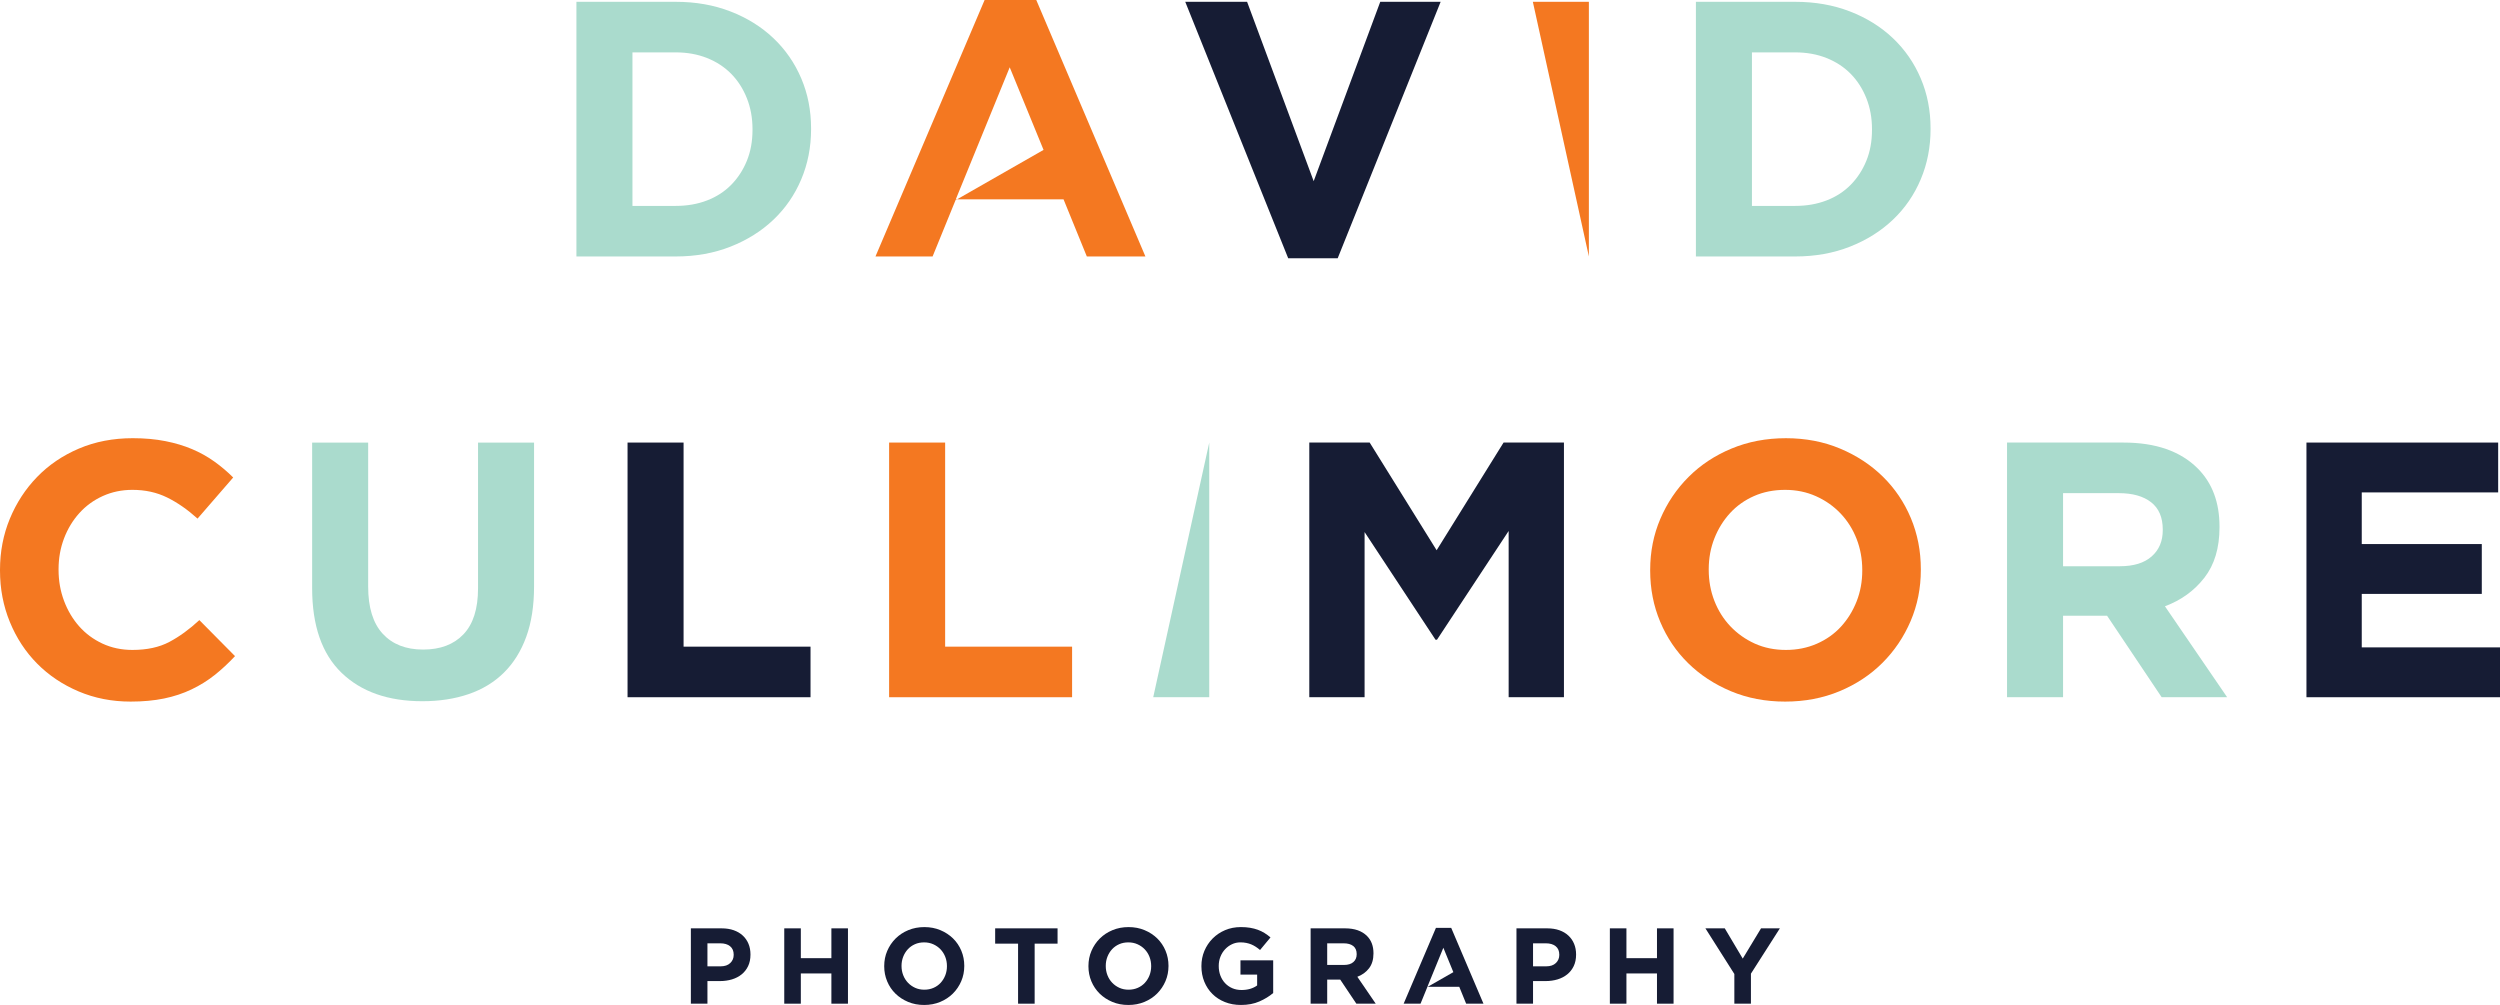 <?xml version="1.0" encoding="utf-8"?>
<!-- Generator: Adobe Illustrator 16.0.0, SVG Export Plug-In . SVG Version: 6.00 Build 0)  -->
<!DOCTYPE svg PUBLIC "-//W3C//DTD SVG 1.1//EN" "http://www.w3.org/Graphics/SVG/1.1/DTD/svg11.dtd">
<svg version="1.1" id="Layer_1" xmlns="http://www.w3.org/2000/svg" xmlns:xlink="http://www.w3.org/1999/xlink" x="0px" y="0px"
	 width="260.546px" height="104.737px" viewBox="0 0 260.546 104.737" enable-background="new 0 0 260.546 104.737"
	 xml:space="preserve">
<g>
	<path fill="#F47821" d="M13.611,73.119c-1.947,0-3.753-0.355-5.421-1.062c-1.669-0.708-3.109-1.675-4.322-2.9
		c-1.214-1.226-2.161-2.674-2.844-4.342C0.342,63.147,0,61.365,0,59.468v-0.074c0-1.896,0.342-3.672,1.024-5.327
		c0.683-1.655,1.63-3.11,2.844-4.36c1.213-1.251,2.666-2.238,4.359-2.958c1.694-0.72,3.565-1.081,5.612-1.081
		c1.238,0,2.369,0.102,3.393,0.304c1.024,0.203,1.953,0.48,2.787,0.835c0.834,0.353,1.605,0.783,2.312,1.288
		c0.708,0.506,1.365,1.062,1.972,1.668l-3.715,4.285c-1.037-0.936-2.092-1.67-3.166-2.199c-1.075-0.531-2.282-0.797-3.621-0.797
		c-1.113,0-2.142,0.215-3.09,0.645s-1.763,1.023-2.446,1.782c-0.682,0.758-1.213,1.637-1.592,2.635
		c-0.379,0.999-0.569,2.067-0.569,3.204v0.076c0,1.137,0.19,2.212,0.569,3.223c0.379,1.01,0.904,1.895,1.574,2.653
		c0.669,0.758,1.478,1.358,2.426,1.802c0.948,0.441,1.99,0.663,3.128,0.663c1.517,0,2.799-0.278,3.848-0.834
		s2.091-1.313,3.128-2.274l3.716,3.754c-0.683,0.732-1.391,1.389-2.123,1.971c-0.734,0.582-1.536,1.081-2.408,1.496
		c-0.872,0.419-1.827,0.734-2.863,0.949C16.063,73.011,14.9,73.119,13.611,73.119"/>
	<path fill="#AADBCD" d="M44.019,73.08c-3.564,0-6.37-0.984-8.417-2.956c-2.047-1.972-3.071-4.916-3.071-8.835V46.124h5.839v15.014
		c0,2.175,0.505,3.812,1.516,4.91s2.414,1.649,4.209,1.649s3.197-0.53,4.208-1.592c1.011-1.063,1.517-2.654,1.517-4.777V46.124
		h5.839V61.1c0,2.022-0.272,3.778-0.816,5.271c-0.543,1.49-1.32,2.736-2.331,3.734c-1.012,0.998-2.237,1.743-3.678,2.236
		C47.392,72.833,45.787,73.08,44.019,73.08"/>
	<polygon fill="#161C34" points="65.402,46.123 71.241,46.123 71.241,67.393 84.472,67.393 84.472,72.664 65.402,72.664 	"/>
	<polygon fill="#F47821" points="92.662,46.123 98.501,46.123 98.501,67.393 111.732,67.393 111.732,72.664 92.662,72.664 	"/>
	<polygon fill="#AADBCD" points="126.026,46.123 126.026,72.664 120.187,72.664 	"/>
	<polygon fill="#161C34" points="136.452,46.123 142.746,46.123 149.723,57.346 156.699,46.123 162.992,46.123 162.992,72.664 
		157.229,72.664 157.229,55.336 149.76,66.673 149.608,66.673 142.215,55.451 142.215,72.664 136.452,72.664 	"/>
	<path fill="#F47821" d="M186.044,73.119c-2.047,0-3.931-0.36-5.649-1.08c-1.719-0.722-3.203-1.694-4.454-2.92
		s-2.225-2.666-2.919-4.322c-0.696-1.655-1.043-3.432-1.043-5.327v-0.075c0-1.896,0.353-3.672,1.061-5.327s1.688-3.11,2.939-4.36
		c1.25-1.251,2.741-2.237,4.474-2.958c1.729-0.721,3.621-1.081,5.668-1.081s3.93,0.36,5.649,1.081
		c1.718,0.72,3.203,1.694,4.454,2.92c1.251,1.226,2.225,2.666,2.921,4.32c0.694,1.657,1.041,3.432,1.041,5.328v0.076
		c0,1.895-0.354,3.672-1.061,5.326c-0.708,1.656-1.688,3.109-2.939,4.361c-1.251,1.25-2.742,2.235-4.474,2.957
		C189.981,72.758,188.092,73.119,186.044,73.119 M186.12,67.735c1.162,0,2.237-0.215,3.223-0.645
		c0.985-0.431,1.825-1.023,2.521-1.782c0.694-0.758,1.237-1.637,1.631-2.635c0.391-0.998,0.587-2.066,0.587-3.204v-0.075
		c0-1.138-0.196-2.212-0.587-3.223c-0.394-1.012-0.949-1.896-1.669-2.654s-1.573-1.359-2.561-1.802
		c-0.984-0.441-2.059-0.663-3.222-0.663c-1.188,0-2.269,0.215-3.241,0.645c-0.974,0.43-1.808,1.023-2.503,1.782
		c-0.694,0.759-1.237,1.636-1.63,2.636c-0.392,0.998-0.588,2.065-0.588,3.203v0.076c0,1.137,0.196,2.212,0.588,3.223
		c0.393,1.01,0.948,1.895,1.668,2.653s1.567,1.358,2.54,1.802C183.851,67.513,184.932,67.735,186.12,67.735"/>
	<path fill="#AADBCD" d="M209.171,46.123h12.133c3.361,0,5.939,0.898,7.735,2.693c1.516,1.516,2.275,3.538,2.275,6.066v0.076
		c0,2.148-0.525,3.898-1.574,5.25c-1.051,1.353-2.421,2.346-4.113,2.977l6.483,9.479h-6.825l-5.688-8.492h-0.076h-4.512v8.492
		h-5.839V46.123z M220.925,59.013c1.44,0,2.546-0.34,3.317-1.022s1.157-1.593,1.157-2.729v-0.076c0-1.264-0.405-2.211-1.215-2.844
		c-0.808-0.631-1.933-0.947-3.374-0.947h-5.801v7.619H220.925z"/>
	<polygon fill="#161C34" points="240.375,46.123 260.355,46.123 260.355,51.318 246.138,51.318 246.138,56.701 258.648,56.701 
		258.648,61.896 246.138,61.896 246.138,67.469 260.546,67.469 260.546,72.664 240.375,72.664 	"/>
	<path fill="#AADBCD" d="M60.074,0.189h10.351c2.072,0,3.975,0.335,5.706,1.005c1.731,0.67,3.223,1.599,4.474,2.786
		c1.251,1.189,2.218,2.585,2.9,4.19c0.683,1.606,1.024,3.343,1.024,5.213v0.076c0,1.871-0.341,3.615-1.024,5.232
		c-0.682,1.618-1.649,3.021-2.9,4.208c-1.251,1.189-2.743,2.124-4.474,2.807c-1.731,0.682-3.634,1.023-5.706,1.023H60.074V0.189z
		 M70.425,21.459c1.188,0,2.275-0.189,3.26-0.569c0.987-0.379,1.826-0.922,2.522-1.63c0.695-0.707,1.238-1.541,1.63-2.503
		c0.392-0.96,0.588-2.034,0.588-3.222v-0.076c0-1.162-0.196-2.237-0.588-3.223c-0.392-0.985-0.935-1.832-1.63-2.54
		c-0.696-0.707-1.535-1.257-2.522-1.649c-0.985-0.392-2.072-0.588-3.26-0.588h-4.512v16H70.425z"/>
	<path fill="#F47821" d="M102.615,0h5.384l11.374,26.729h-6.105l-2.426-5.952H99.619l-2.426,5.952H91.24L102.615,0z M108.757,15.621
		l-3.526-8.607L99.57,20.873L108.757,15.621z"/>
	<polygon fill="#161C34" points="123.525,0.189 129.97,0.189 136.909,18.881 143.847,0.189 150.141,0.189 139.411,26.918 
		134.255,26.918 	"/>
	<polygon fill="#F47821" points="159.751,0.189 165.59,0.189 165.59,26.729 	"/>
	<path fill="#AADBCD" d="M176.745,0.189h10.351c2.072,0,3.976,0.335,5.706,1.005c1.731,0.67,3.224,1.599,4.475,2.786
		c1.251,1.189,2.218,2.585,2.899,4.19c0.684,1.606,1.024,3.343,1.024,5.213v0.076c0,1.871-0.341,3.615-1.024,5.232
		c-0.682,1.618-1.648,3.021-2.899,4.208c-1.251,1.189-2.743,2.124-4.475,2.807c-1.73,0.682-3.634,1.023-5.706,1.023h-10.351V0.189z
		 M187.096,21.459c1.188,0,2.275-0.189,3.26-0.569c0.987-0.379,1.826-0.922,2.522-1.63c0.695-0.707,1.238-1.541,1.63-2.503
		c0.393-0.96,0.588-2.034,0.588-3.222v-0.076c0-1.162-0.195-2.237-0.588-3.223c-0.392-0.985-0.935-1.832-1.63-2.54
		c-0.696-0.707-1.535-1.257-2.522-1.649c-0.984-0.392-2.071-0.588-3.26-0.588h-4.512v16H187.096z"/>
	<path fill="#161C34" d="M72.001,96.751h3.207c0.471,0,0.892,0.066,1.262,0.197c0.369,0.131,0.683,0.316,0.941,0.556
		c0.259,0.239,0.457,0.524,0.595,0.858c0.138,0.332,0.207,0.7,0.207,1.104v0.023c0,0.455-0.082,0.855-0.246,1.199
		c-0.165,0.344-0.391,0.631-0.679,0.863c-0.287,0.232-0.624,0.404-1.009,0.521c-0.385,0.115-0.798,0.174-1.239,0.174h-1.312v2.354
		h-1.727V96.751z M75.096,100.71c0.434,0,0.769-0.113,1.009-0.342c0.24-0.228,0.359-0.51,0.359-0.847V99.5
		c0-0.389-0.126-0.684-0.376-0.885c-0.25-0.203-0.592-0.304-1.026-0.304h-1.334v2.399H75.096z"/>
	<polygon fill="#161C34" points="81.734,96.751 83.461,96.751 83.461,99.859 86.646,99.859 86.646,96.751 88.373,96.751 
		88.373,104.602 86.646,104.602 86.646,101.451 83.461,101.451 83.461,104.602 81.734,104.602 	"/>
	<path fill="#161C34" d="M96.313,104.737c-0.606,0-1.163-0.106-1.671-0.319c-0.509-0.213-0.947-0.5-1.318-0.863
		c-0.37-0.363-0.658-0.789-0.863-1.279c-0.206-0.489-0.309-1.014-0.309-1.575v-0.022c0-0.561,0.105-1.086,0.314-1.576
		c0.209-0.488,0.5-0.918,0.869-1.289c0.371-0.369,0.811-0.662,1.323-0.874c0.513-0.214,1.072-0.32,1.677-0.32
		s1.163,0.106,1.671,0.32c0.508,0.212,0.948,0.501,1.318,0.862c0.37,0.363,0.657,0.789,0.863,1.279
		c0.205,0.489,0.308,1.016,0.308,1.575v0.022c0,0.561-0.104,1.086-0.314,1.576c-0.209,0.489-0.498,0.918-0.869,1.289
		c-0.37,0.37-0.811,0.662-1.323,0.875C97.477,104.63,96.918,104.737,96.313,104.737 M96.334,103.144c0.344,0,0.662-0.063,0.953-0.19
		c0.292-0.127,0.54-0.303,0.746-0.526c0.206-0.226,0.366-0.484,0.483-0.78c0.115-0.296,0.173-0.611,0.173-0.947v-0.022
		c0-0.336-0.058-0.654-0.173-0.953c-0.117-0.299-0.281-0.561-0.494-0.785c-0.214-0.225-0.466-0.401-0.757-0.532
		c-0.292-0.131-0.61-0.196-0.953-0.196c-0.351,0-0.672,0.063-0.959,0.19c-0.288,0.128-0.534,0.303-0.74,0.526
		c-0.206,0.226-0.367,0.484-0.482,0.779c-0.116,0.297-0.175,0.612-0.175,0.948v0.022c0,0.336,0.059,0.654,0.175,0.953
		c0.115,0.299,0.28,0.561,0.493,0.785c0.213,0.225,0.464,0.401,0.751,0.532C95.664,103.08,95.982,103.144,96.334,103.144"/>
	<polygon fill="#161C34" points="106.102,98.345 103.714,98.345 103.714,96.751 110.217,96.751 110.217,98.345 107.829,98.345 
		107.829,104.602 106.102,104.602 	"/>
	<path fill="#161C34" d="M117.596,104.737c-0.606,0-1.163-0.106-1.671-0.319s-0.947-0.5-1.318-0.863
		c-0.369-0.363-0.658-0.789-0.863-1.279c-0.206-0.489-0.308-1.014-0.308-1.575v-0.022c0-0.561,0.105-1.086,0.314-1.576
		c0.208-0.488,0.499-0.918,0.868-1.289c0.371-0.369,0.811-0.662,1.324-0.874c0.512-0.214,1.071-0.32,1.676-0.32
		c0.606,0,1.163,0.106,1.671,0.32c0.509,0.212,0.948,0.501,1.318,0.862c0.369,0.363,0.658,0.789,0.863,1.279
		c0.206,0.489,0.309,1.016,0.309,1.575v0.022c0,0.561-0.105,1.086-0.314,1.576c-0.21,0.489-0.499,0.918-0.869,1.289
		c-0.37,0.37-0.811,0.662-1.324,0.875C118.76,104.63,118.202,104.737,117.596,104.737 M117.618,103.144
		c0.344,0,0.662-0.063,0.953-0.19c0.292-0.127,0.54-0.303,0.746-0.526c0.206-0.226,0.367-0.484,0.483-0.78
		c0.115-0.296,0.173-0.611,0.173-0.947v-0.022c0-0.336-0.058-0.654-0.173-0.953c-0.116-0.299-0.28-0.561-0.494-0.785
		c-0.213-0.225-0.466-0.401-0.756-0.532c-0.293-0.131-0.61-0.196-0.954-0.196c-0.352,0-0.671,0.063-0.959,0.19
		c-0.288,0.128-0.534,0.303-0.74,0.526c-0.206,0.226-0.366,0.484-0.482,0.779c-0.116,0.297-0.174,0.612-0.174,0.948v0.022
		c0,0.336,0.058,0.654,0.174,0.953c0.116,0.299,0.28,0.561,0.494,0.785c0.212,0.225,0.463,0.401,0.751,0.532
		C116.947,103.08,117.267,103.144,117.618,103.144"/>
	<path fill="#161C34" d="M129.336,104.736c-0.612,0-1.171-0.1-1.676-0.303c-0.505-0.201-0.938-0.481-1.301-0.84
		c-0.362-0.359-0.644-0.785-0.847-1.279c-0.201-0.493-0.302-1.031-0.302-1.614v-0.022c0-0.561,0.103-1.086,0.308-1.576
		c0.206-0.488,0.492-0.918,0.858-1.289c0.366-0.369,0.8-0.662,1.301-0.875s1.05-0.319,1.648-0.319c0.352,0,0.671,0.024,0.959,0.073
		c0.286,0.049,0.555,0.117,0.802,0.207c0.246,0.09,0.479,0.203,0.695,0.336c0.216,0.136,0.427,0.289,0.628,0.461l-1.089,1.312
		c-0.148-0.127-0.299-0.239-0.448-0.336s-0.304-0.18-0.465-0.247c-0.161-0.066-0.334-0.119-0.521-0.156
		c-0.187-0.037-0.392-0.057-0.617-0.057c-0.314,0-0.607,0.066-0.88,0.197c-0.273,0.13-0.512,0.307-0.717,0.527
		c-0.207,0.222-0.367,0.48-0.483,0.776c-0.116,0.295-0.174,0.612-0.174,0.949v0.022c0,0.359,0.058,0.691,0.174,0.994
		c0.116,0.305,0.28,0.567,0.493,0.793c0.214,0.225,0.464,0.398,0.752,0.522c0.287,0.124,0.607,0.185,0.958,0.185
		c0.644,0,1.186-0.158,1.625-0.474v-1.129h-1.738v-1.492h3.41v3.409c-0.403,0.344-0.885,0.638-1.441,0.881
		C130.691,104.615,130.054,104.736,129.336,104.736"/>
	<path fill="#161C34" d="M136.592,96.751h3.589c0.994,0,1.757,0.267,2.287,0.797c0.448,0.449,0.673,1.047,0.673,1.794v0.022
		c0,0.637-0.155,1.153-0.465,1.553c-0.312,0.4-0.717,0.695-1.217,0.881l1.917,2.804h-2.019l-1.682-2.512h-0.023h-1.334v2.512h-1.727
		V96.751z M140.067,100.565c0.427,0,0.753-0.101,0.982-0.303c0.228-0.202,0.342-0.472,0.342-0.808v-0.022
		c0-0.373-0.12-0.653-0.359-0.84c-0.239-0.188-0.571-0.281-0.998-0.281h-1.716v2.254H140.067z"/>
	<path fill="#161C34" d="M158.044,96.751h3.207c0.471,0,0.891,0.066,1.262,0.197c0.37,0.131,0.684,0.316,0.94,0.556
		c0.26,0.239,0.457,0.524,0.596,0.858c0.138,0.332,0.208,0.7,0.208,1.104v0.023c0,0.455-0.083,0.855-0.247,1.199
		c-0.165,0.344-0.392,0.631-0.68,0.863c-0.287,0.232-0.623,0.404-1.009,0.521c-0.385,0.115-0.798,0.174-1.238,0.174h-1.313v2.354
		h-1.727V96.751z M161.139,100.71c0.434,0,0.77-0.113,1.009-0.342c0.239-0.228,0.359-0.51,0.359-0.847V99.5
		c0-0.389-0.125-0.684-0.376-0.885c-0.25-0.203-0.592-0.304-1.026-0.304h-1.334v2.399H161.139z"/>
	<polygon fill="#161C34" points="167.777,96.751 169.504,96.751 169.504,99.859 172.688,99.859 172.688,96.751 174.416,96.751 
		174.416,104.602 172.688,104.602 172.688,101.451 169.504,101.451 169.504,104.602 167.777,104.602 	"/>
	<polygon fill="#161C34" points="180.751,101.507 177.735,96.751 179.753,96.751 181.626,99.904 183.532,96.751 185.495,96.751 
		182.479,101.474 182.479,104.602 180.751,104.602 	"/>
	<path fill="#161C34" d="M149.651,96.7h1.591l3.362,7.899h-1.806l-0.717-1.758h-3.316l-0.718,1.758h-1.76L149.651,96.7z
		 M151.466,101.316l-1.042-2.543l-1.674,4.096L151.466,101.316z"/>
</g>
</svg>
